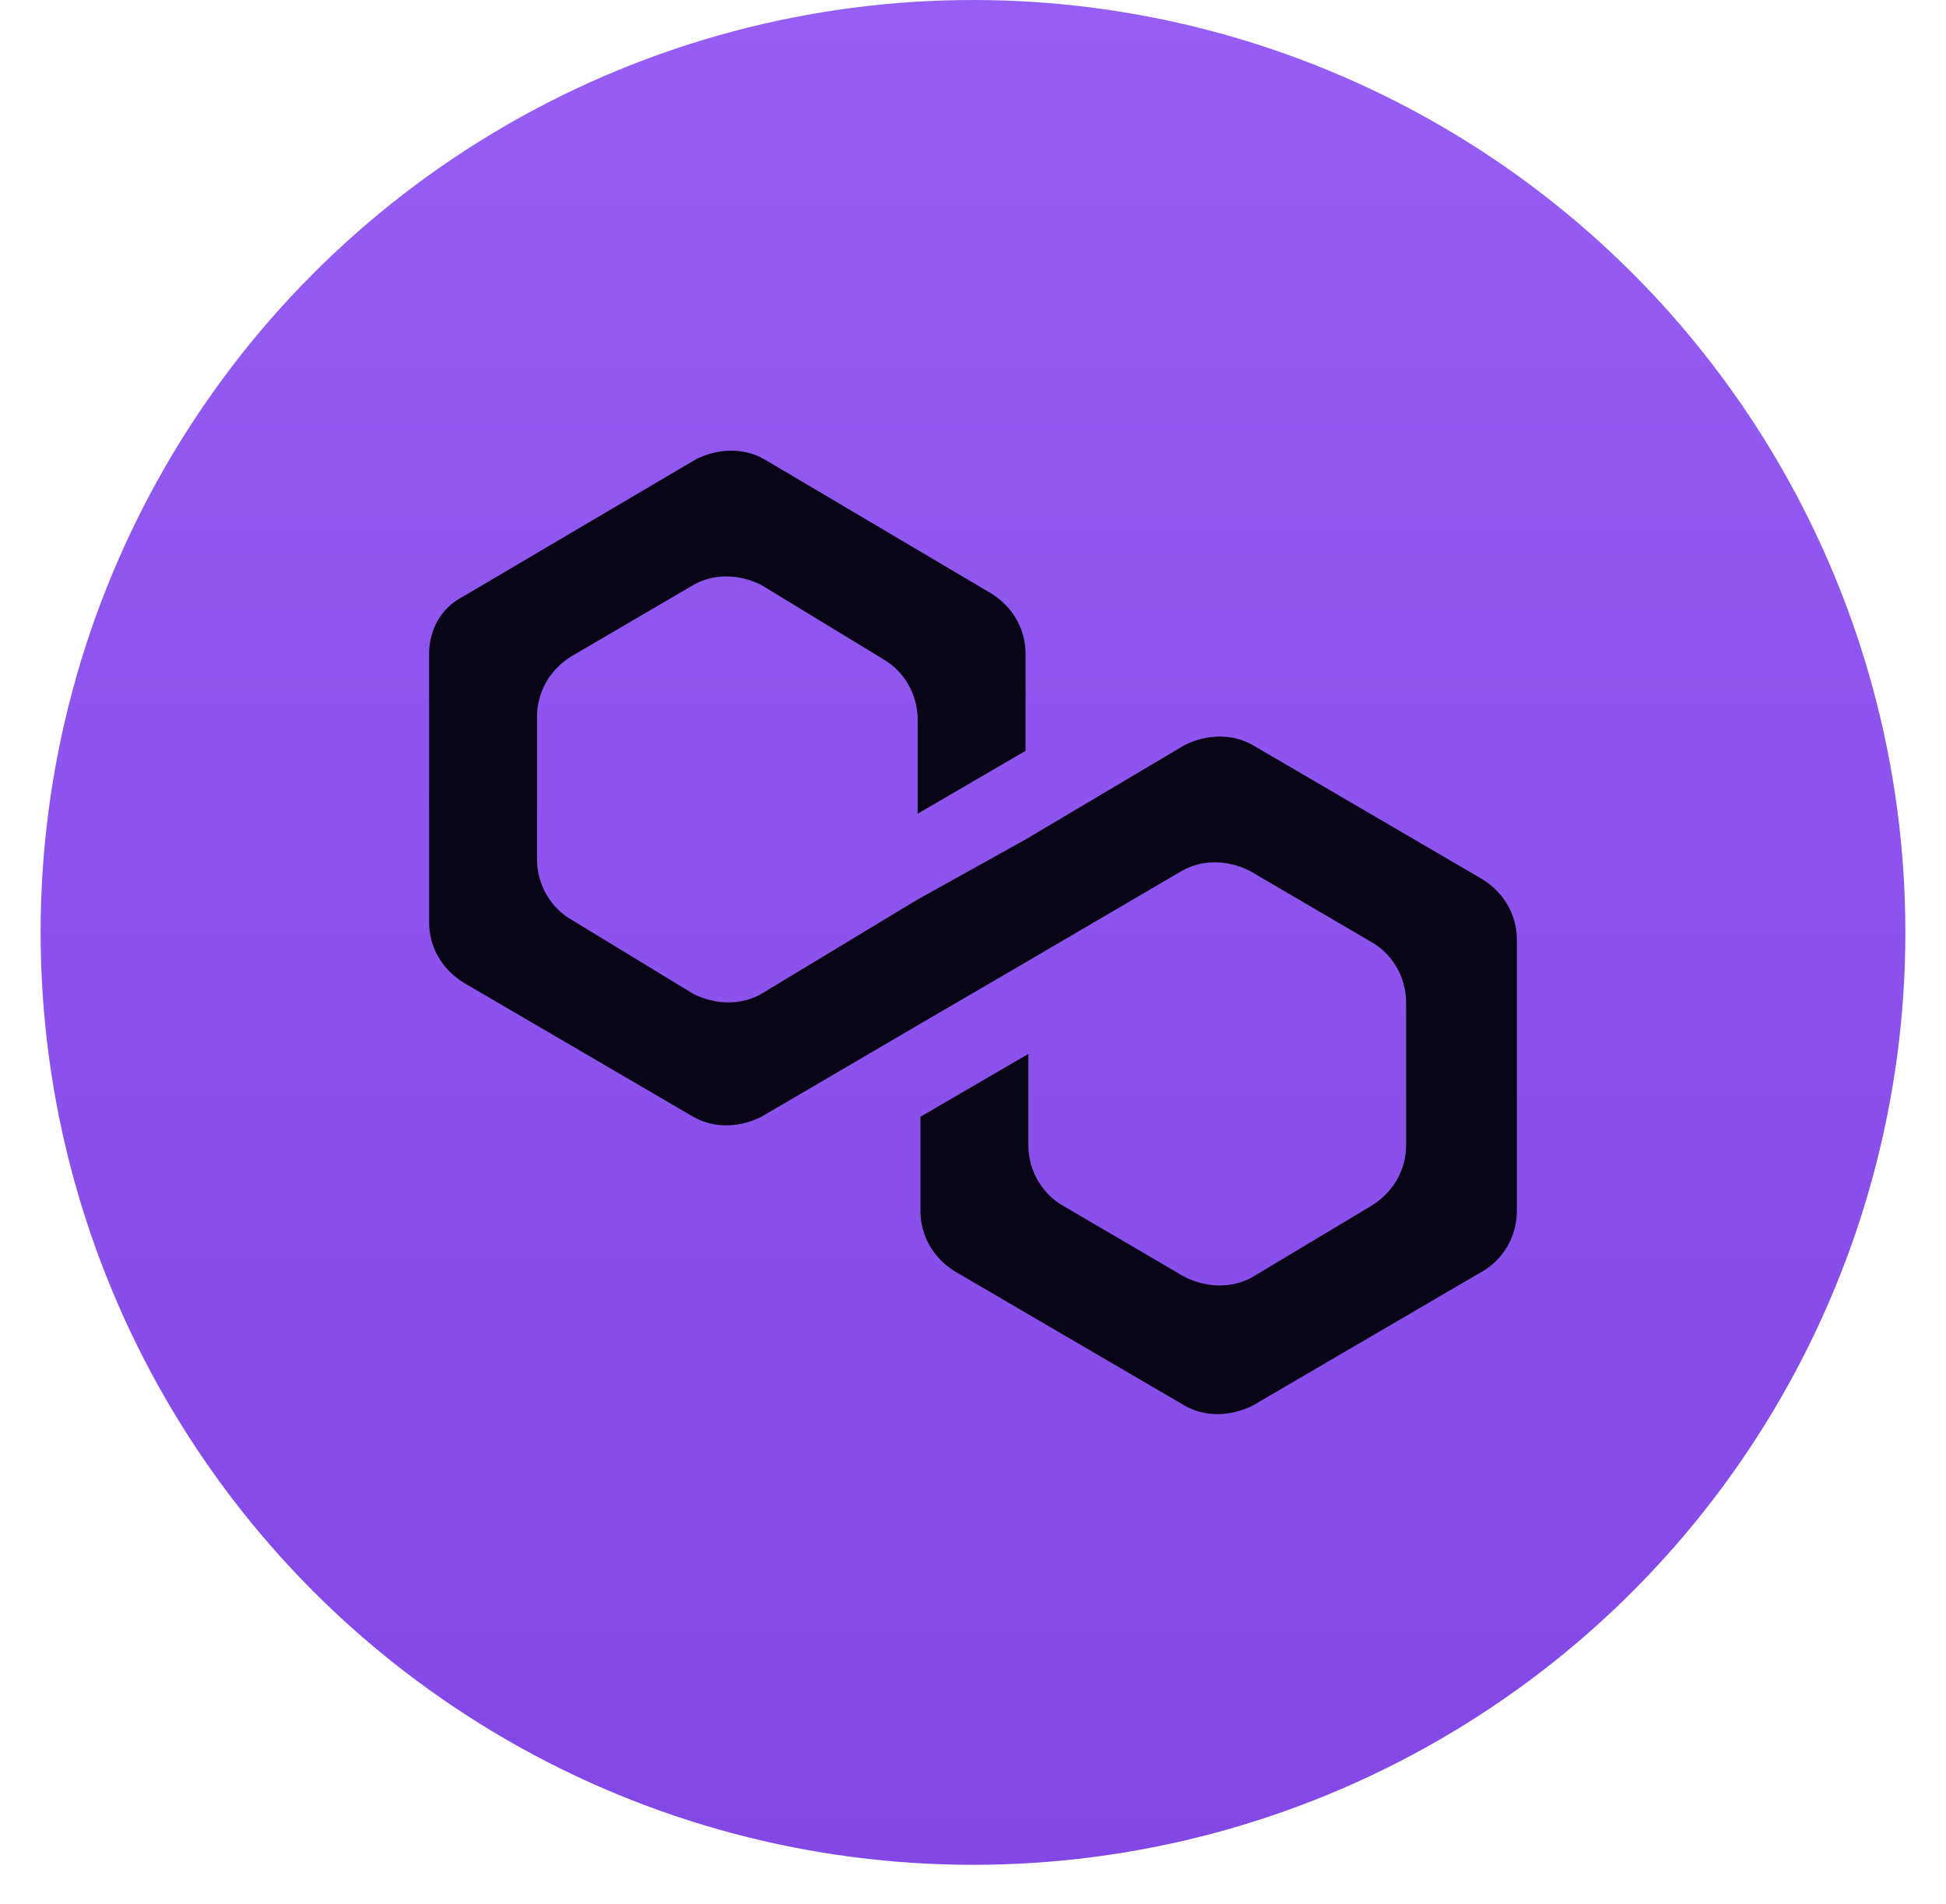 <svg width="46" height="45" viewBox="0 0 46 45" fill="none" xmlns="http://www.w3.org/2000/svg">
<circle cx="23" cy="22.04" r="22.04" fill="url(#paint0_linear_690_772)"/>
<path d="M29.613 17.613C29.143 17.343 28.538 17.343 28.001 17.613L24.242 19.843L21.691 21.262L17.998 23.492C17.528 23.763 16.924 23.763 16.387 23.492L13.5 21.735C13.03 21.465 12.694 20.924 12.694 20.316V16.937C12.694 16.397 12.963 15.856 13.5 15.518L16.387 13.829C16.857 13.558 17.461 13.558 17.998 13.829L20.885 15.586C21.355 15.856 21.691 16.397 21.691 17.005V19.235L24.242 17.748V15.451C24.242 14.91 23.973 14.369 23.436 14.031L18.065 10.855C17.595 10.585 16.991 10.585 16.454 10.855L10.949 14.099C10.412 14.369 10.143 14.91 10.143 15.451V21.803C10.143 22.344 10.412 22.884 10.949 23.222L16.387 26.398C16.857 26.669 17.461 26.669 17.998 26.398L21.691 24.236L24.242 22.749L27.934 20.587C28.404 20.316 29.008 20.316 29.546 20.587L32.432 22.276C32.902 22.546 33.238 23.087 33.238 23.695V27.074C33.238 27.615 32.969 28.155 32.432 28.493L29.613 30.183C29.143 30.453 28.538 30.453 28.001 30.183L25.114 28.493C24.645 28.223 24.309 27.682 24.309 27.074V24.912L21.758 26.398V28.628C21.758 29.169 22.026 29.71 22.563 30.048L28.001 33.224C28.471 33.494 29.076 33.494 29.613 33.224L35.05 30.048C35.52 29.777 35.856 29.237 35.856 28.628V22.209C35.856 21.668 35.588 21.127 35.05 20.789L29.613 17.613Z" fill="#0A0417"/>
<defs>
<linearGradient id="paint0_linear_690_772" x1="23" y1="0" x2="23" y2="44.079" gradientUnits="userSpaceOnUse">
<stop stop-color="#965EF4"/>
<stop offset="1" stop-color="#8247E5"/>
</linearGradient>
</defs>
</svg>
